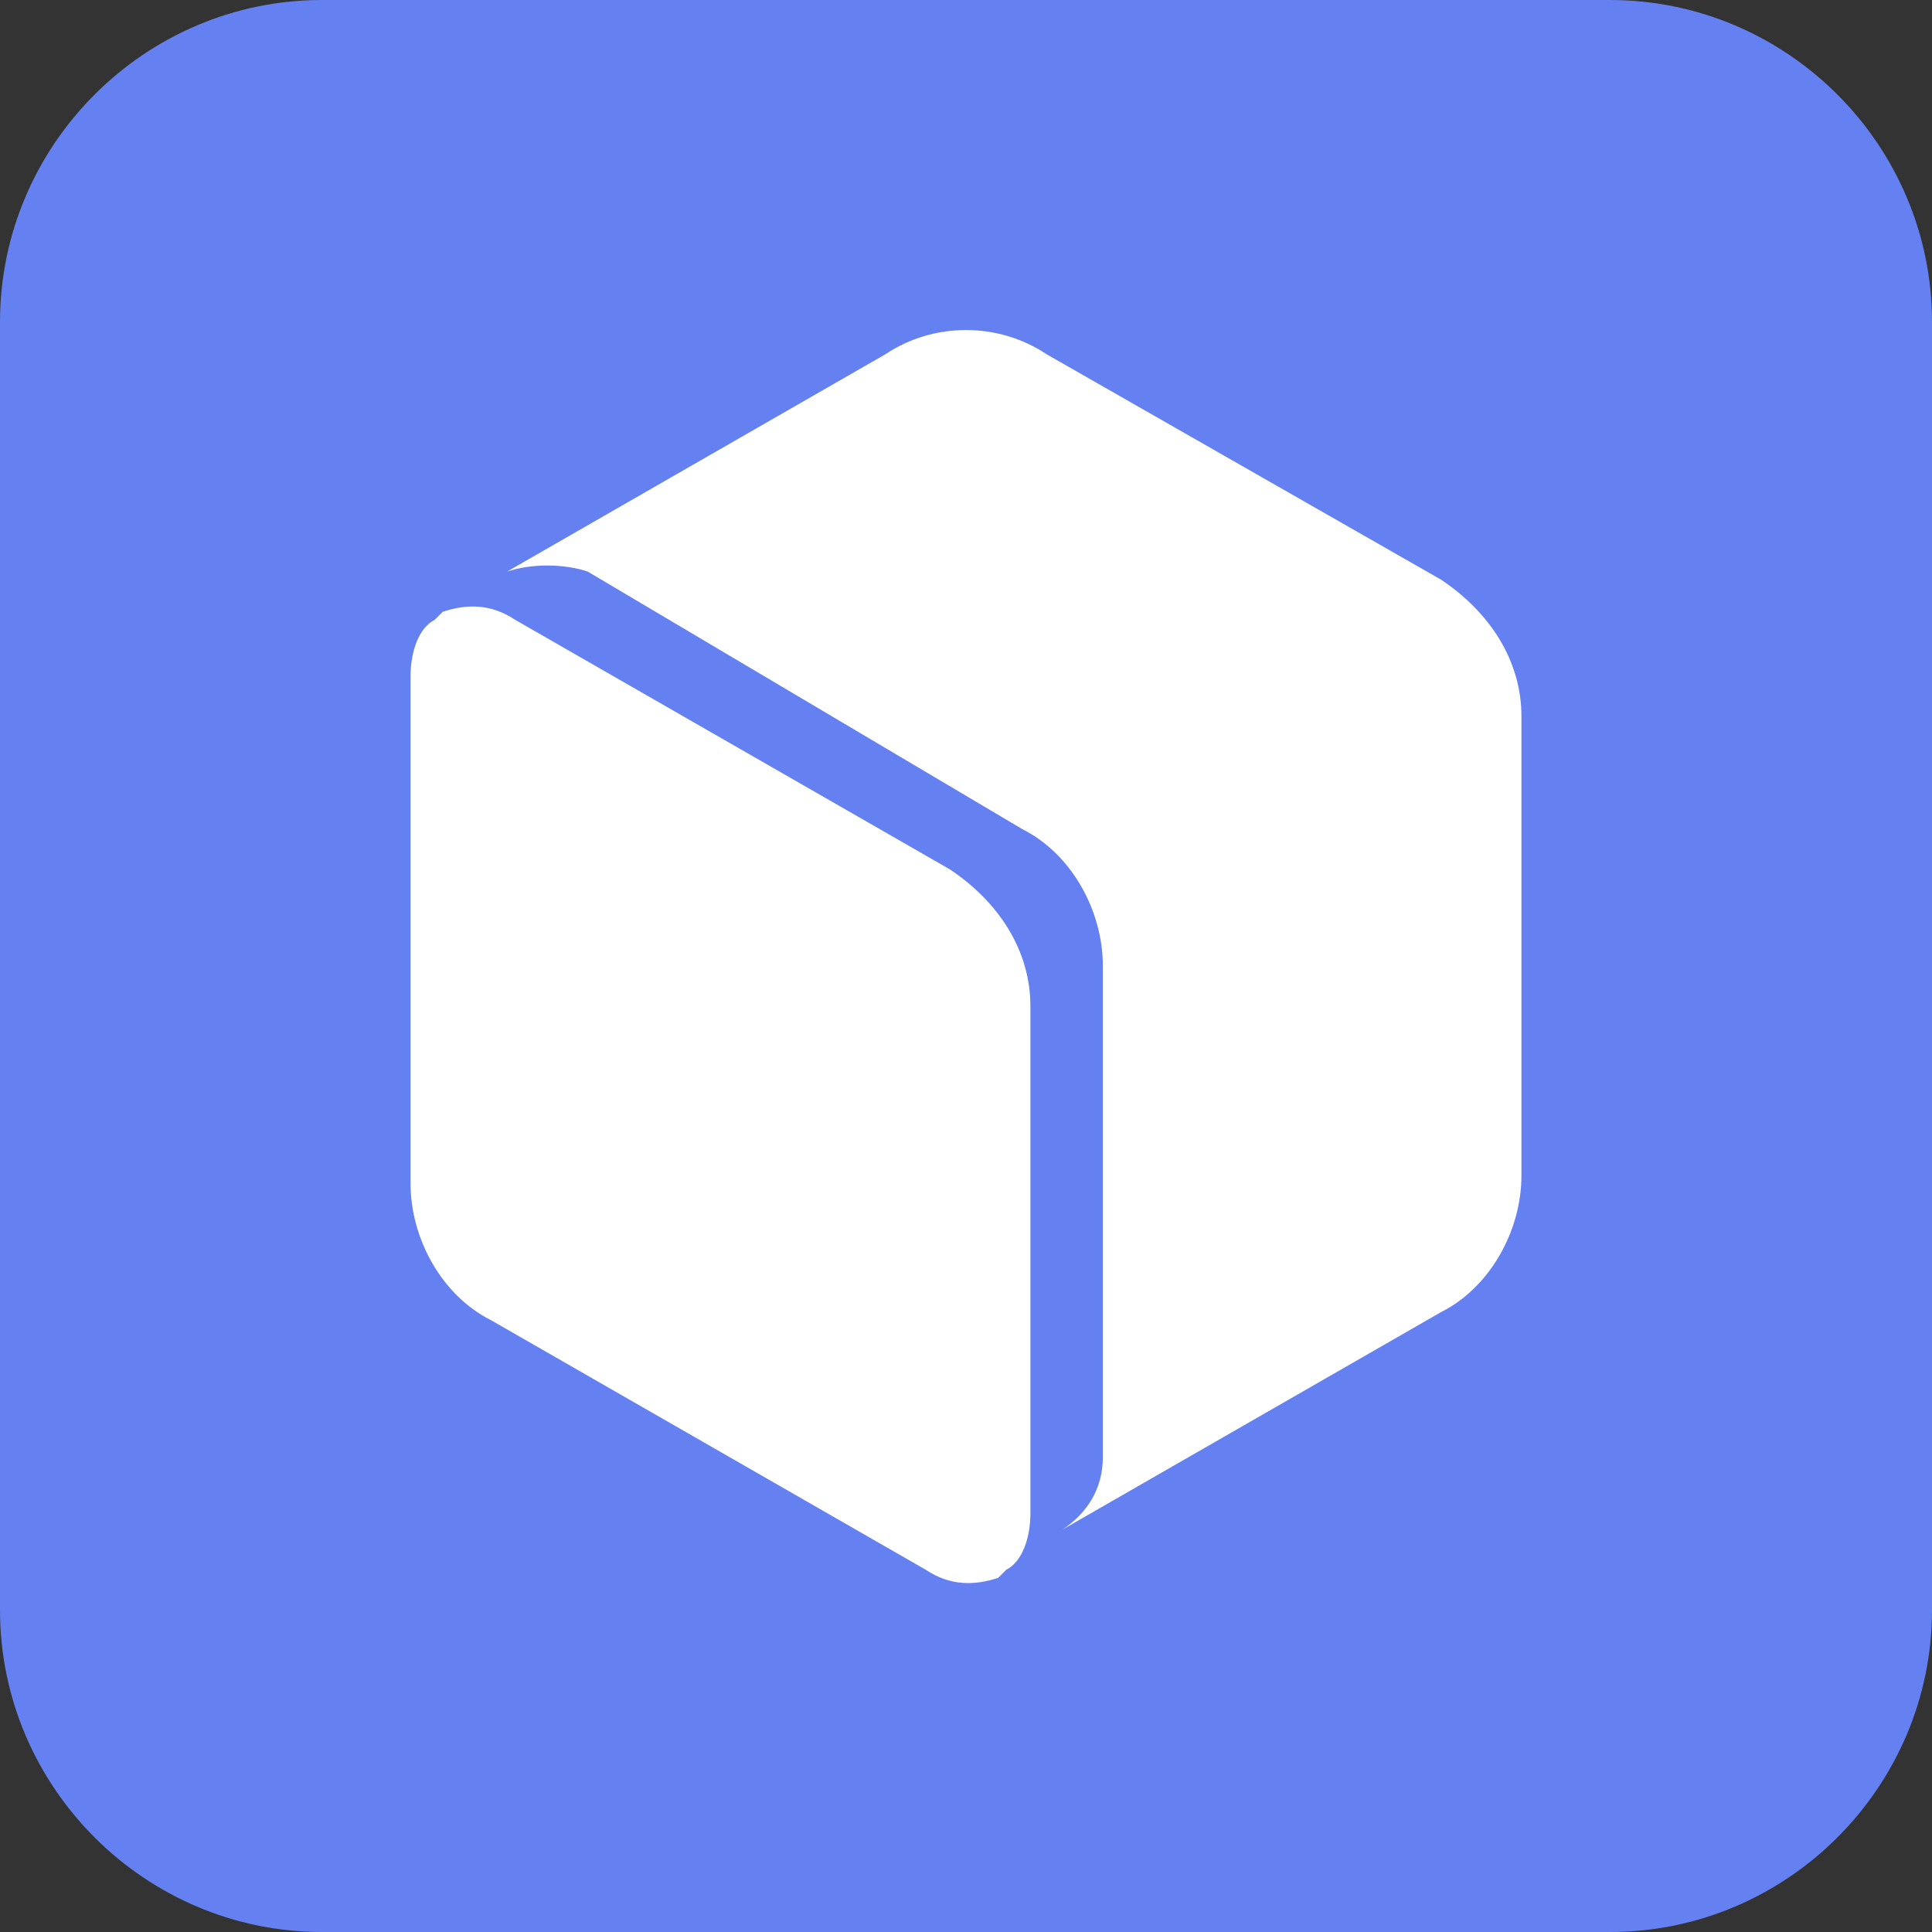 <?xml version="1.0" standalone="no"?><!DOCTYPE svg PUBLIC "-//W3C//DTD SVG 1.1//EN" "http://www.w3.org/Graphics/SVG/1.1/DTD/svg11.dtd"><svg class="icon" width="200px" height="200.00px" viewBox="0 0 1024 1024" version="1.1" xmlns="http://www.w3.org/2000/svg"><rect x="0" y="0" width="1024" height="1024" fill="#333333" stroke="none"/><path d="M170.667 0h682.667c93.867 0 170.667 76.8 170.667 170.667v682.667c0 93.867-76.8 170.667-170.667 170.667H170.667c-93.867 0-170.667-76.8-170.667-170.667V170.667c0-93.867 76.8-170.667 170.667-170.667z" fill="#6581F1" /><path d="M268.8 302.933L469.333 187.733c25.6-17.067 59.733-17.067 85.333 0l209.067 119.467c25.6 17.067 42.667 42.667 42.667 72.533v243.2c0 29.867-17.067 59.733-42.667 72.533L563.2 810.667c12.8-8.533 21.333-21.333 21.333-38.4V512c0-29.867-17.067-59.733-42.667-72.533L311.467 302.933c-12.8-4.267-29.867-4.267-42.667 0z m-51.2 324.267V358.4c0-12.8 4.267-25.6 12.8-29.867l4.267-4.267c12.8-4.267 25.6-4.267 38.4 4.267l230.4 132.267c25.6 17.067 42.667 42.667 42.667 72.533v268.8c0 12.8-4.267 25.6-12.8 29.867l-4.267 4.267c-12.8 4.267-25.6 4.267-38.4-4.267l-230.4-132.267c-25.6-12.8-42.667-42.667-42.667-72.533z" fill="#FFFFFF" /></svg>